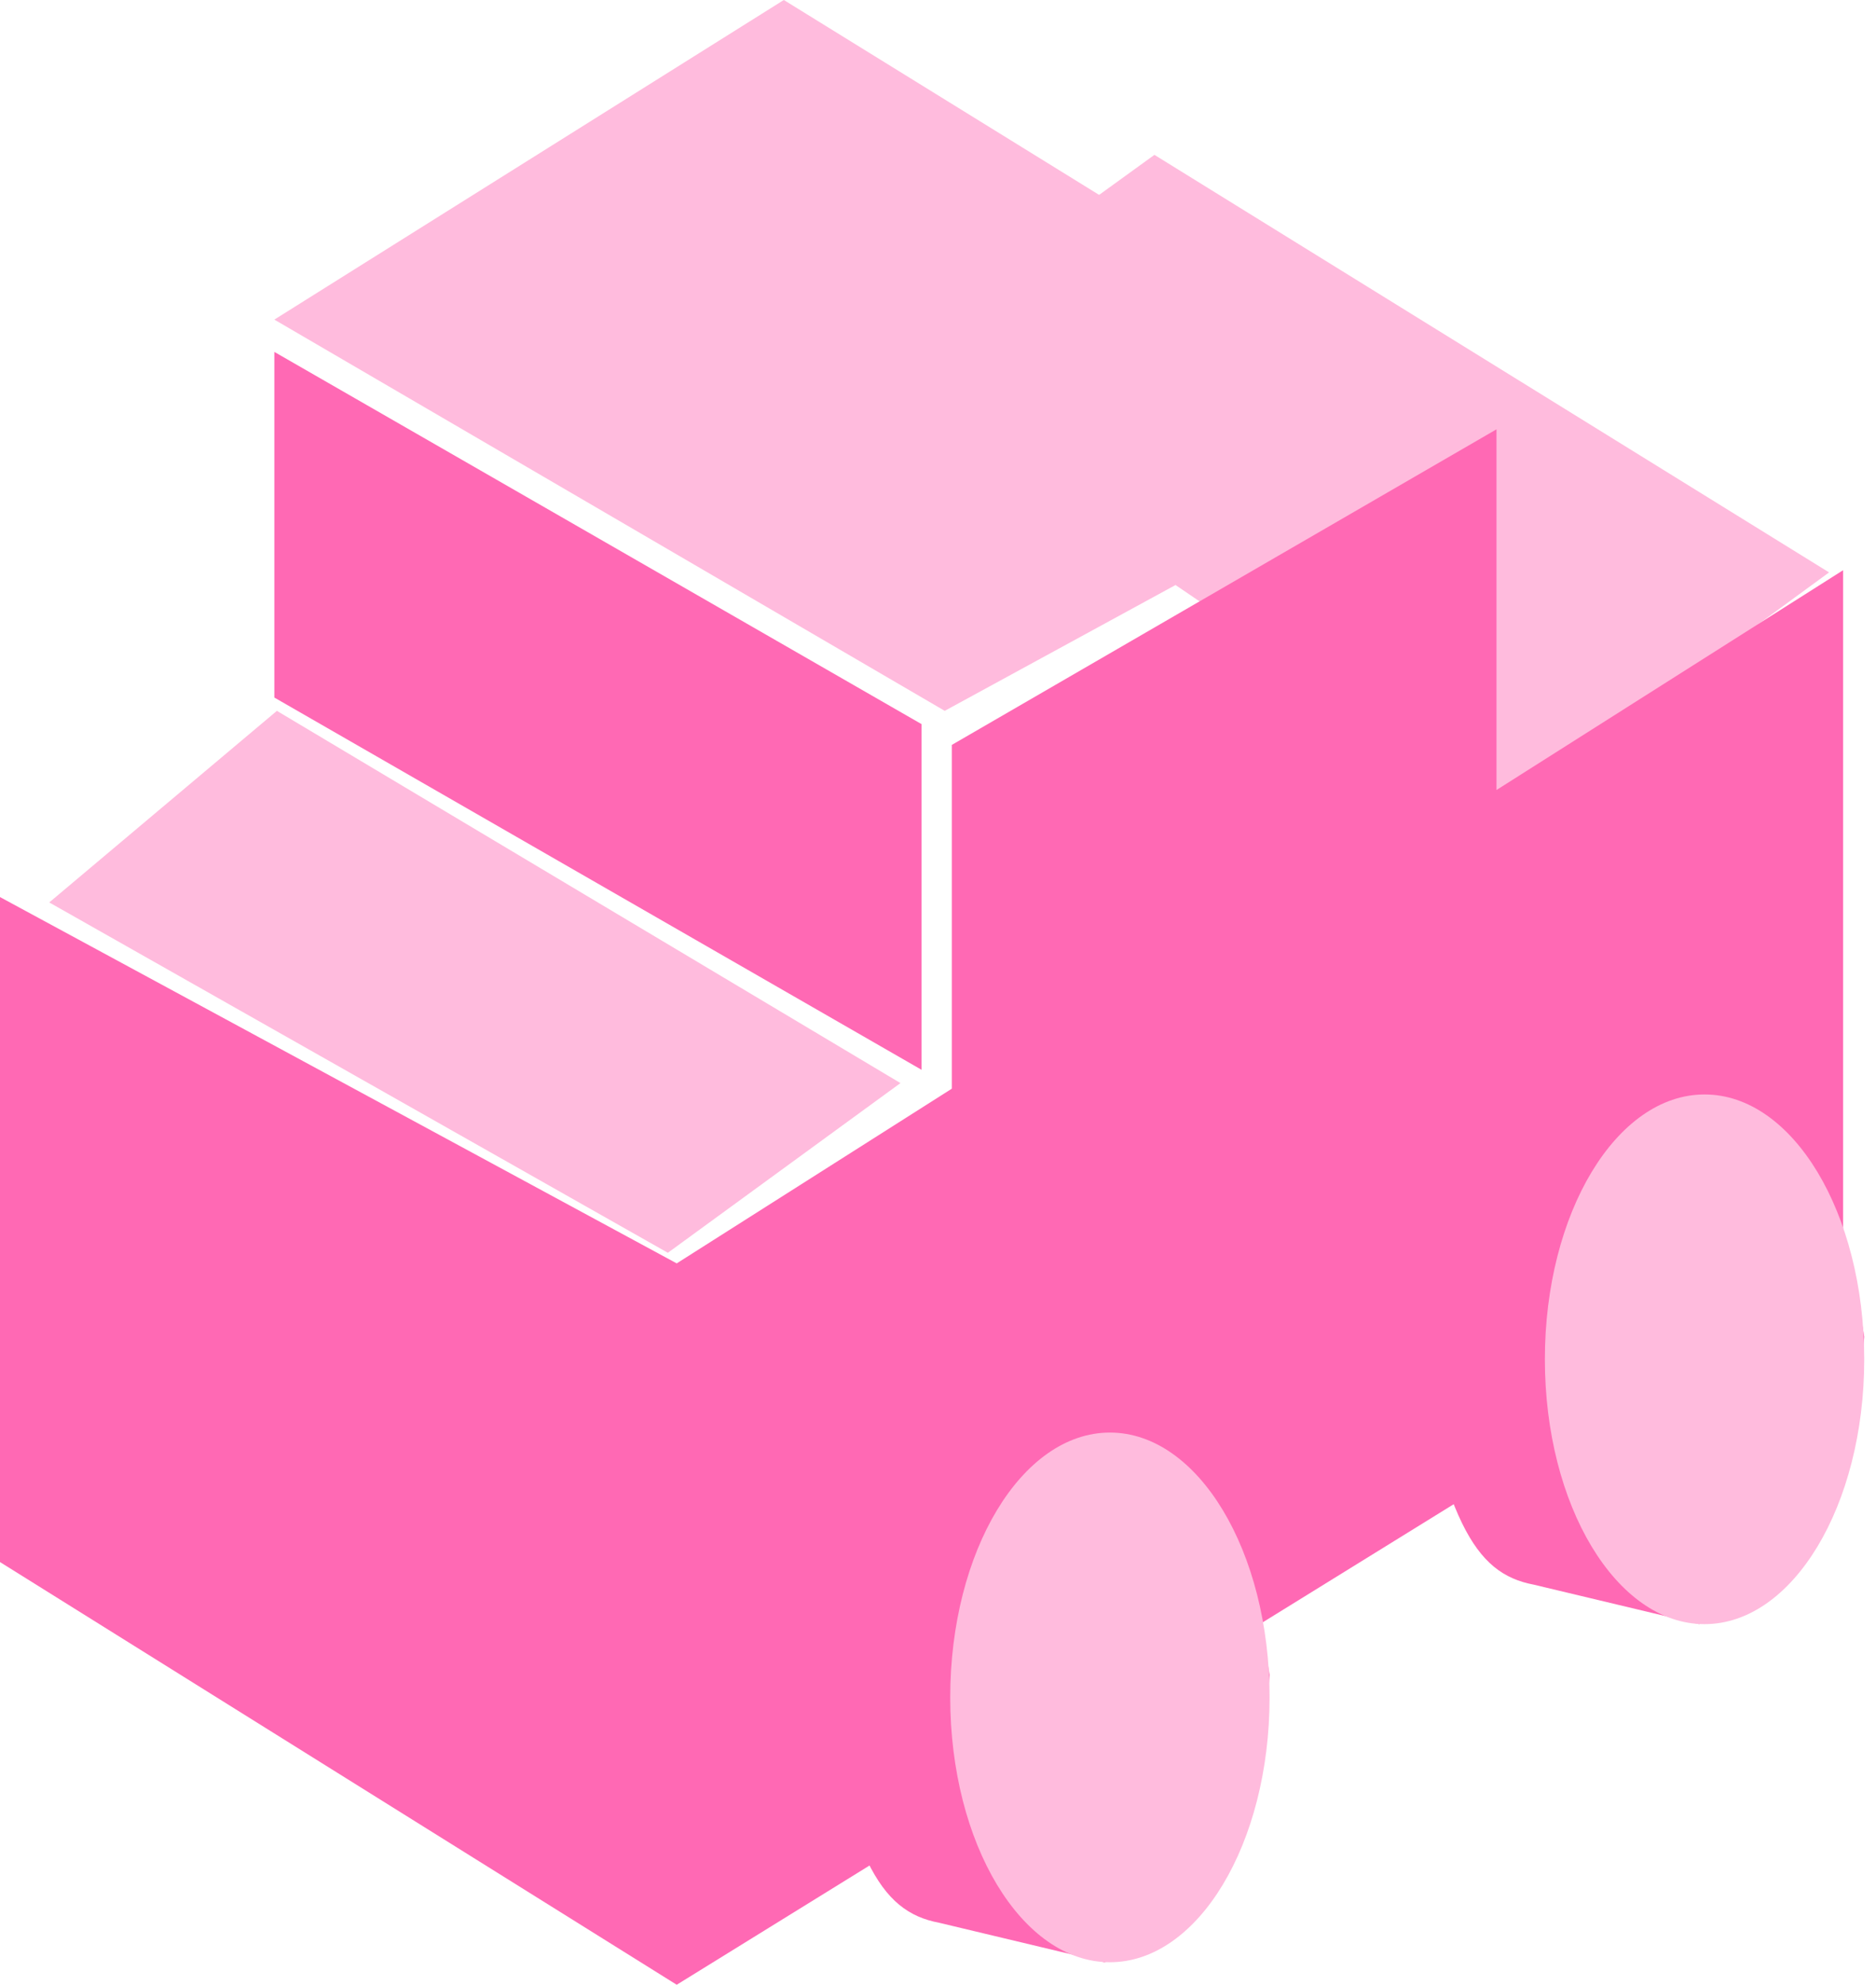 <svg width="87" height="92" viewBox="0 0 87 92" fill="none" xmlns="http://www.w3.org/2000/svg">
<path d="M84.823 26.533L69.816 37.518L39.801 17.117L53.537 7.178L84.823 26.533Z" fill="#FFBBDD"/>
<path d="M0 41.582V72.407L31.383 92L85.475 58.562V26.431L69.401 36.619V19.9L44.141 34.529V50.464L31.383 58.562L0 41.582Z" fill="#FF69B4"/>
<path d="M12.841 32.95L2.284 41.831L30.972 58.071L41.759 50.205L12.841 32.95Z" fill="#FFBBDD"/>
<path d="M12.723 16.312V32.334L42.738 49.589V33.566L12.723 16.312Z" fill="#FF69B4"/>
<path d="M36.35 0L12.723 14.815L43.812 32.95L68.184 19.668L36.35 0Z" fill="#FFBBDD"/>
<path d="M51.983 66.404C56.76 68.154 57.873 71.115 58.877 77.635C58.282 86.261 56.689 89.298 51.217 90.956L43.557 89.127C40.745 88.599 39.434 86.123 37.684 76.852C38.621 69.322 40.254 66.612 45.468 64.923L51.983 66.404Z" fill="#FF69B4"/>
<ellipse cx="51.472" cy="78.68" rx="7.405" ry="12.276" fill="#FFBBDD"/>
<path d="M79.56 50.732C84.337 52.482 85.449 55.443 86.454 61.963C85.859 70.589 84.266 73.626 78.794 75.284L71.133 73.455C68.322 72.927 67.01 70.451 65.261 61.18C66.198 53.65 67.831 50.941 73.045 49.251L79.56 50.732Z" fill="#FF69B4"/>
<ellipse cx="79.049" cy="63.008" rx="7.405" ry="12.276" fill="#FFBBDD"/>
</svg>
